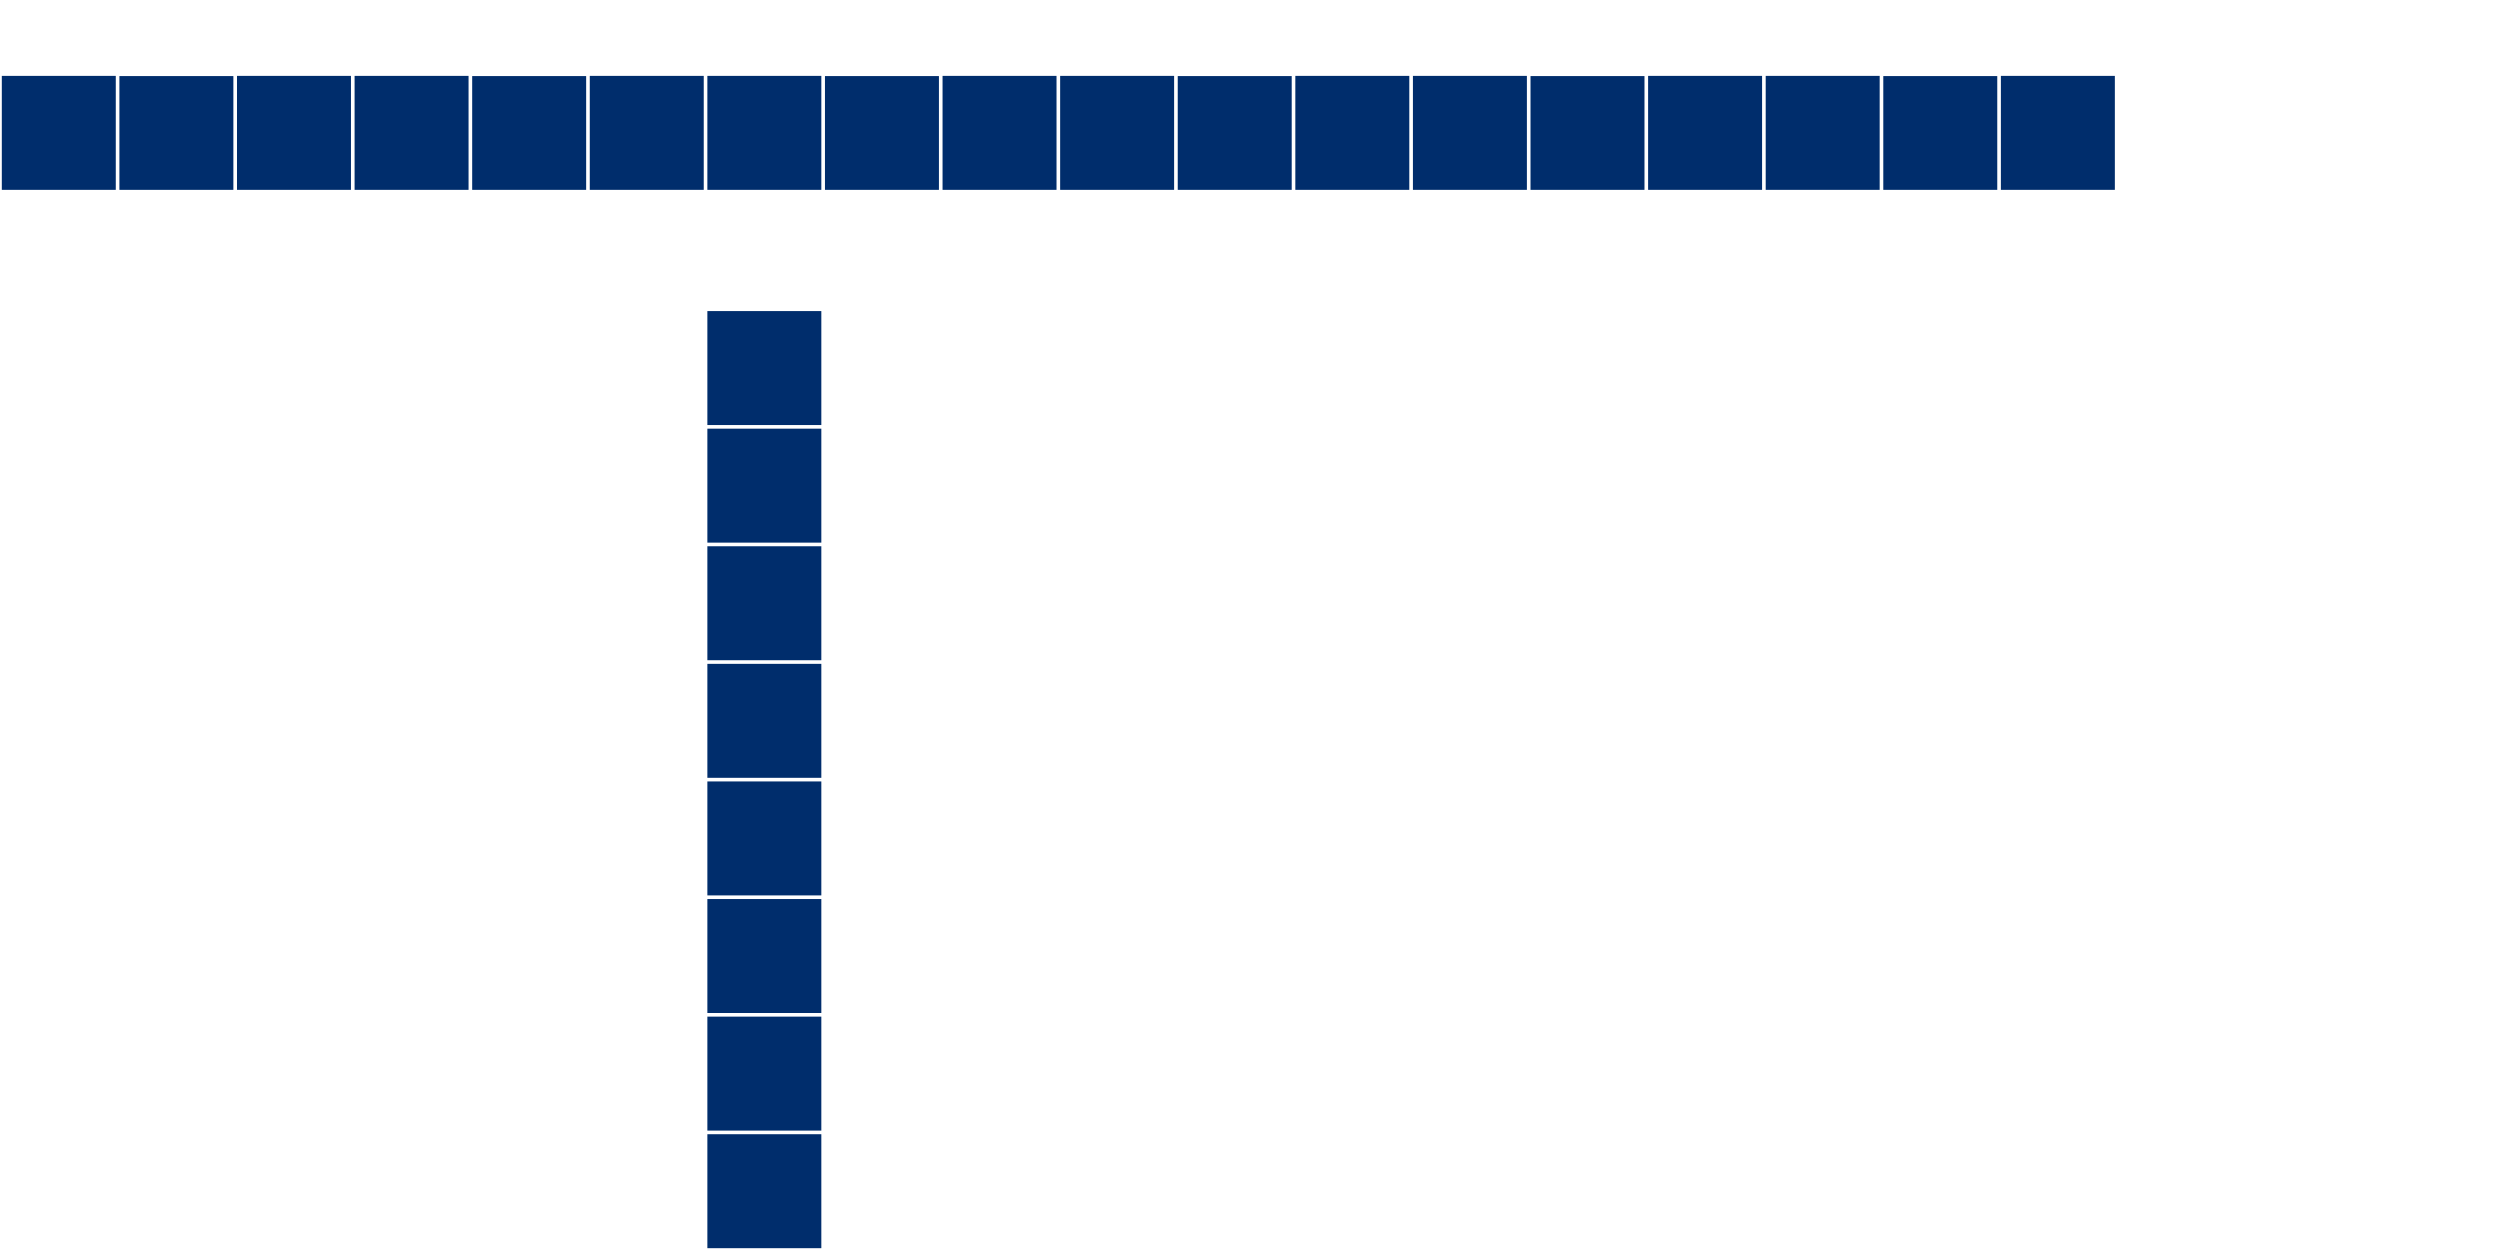 <?xml version="1.0" encoding="UTF-8" standalone="no"?>
<!-- Created with Inkscape (http://www.inkscape.org/) -->

<svg
   xmlns:dc="http://purl.org/dc/elements/1.1/"
   xmlns:cc="http://creativecommons.org/ns#"
   xmlns:rdf="http://www.w3.org/1999/02/22-rdf-syntax-ns#"
   xmlns:svg="http://www.w3.org/2000/svg"
   xmlns="http://www.w3.org/2000/svg"
   xmlns:sodipodi="http://sodipodi.sourceforge.net/DTD/sodipodi-0.dtd"
   xmlns:inkscape="http://www.inkscape.org/namespaces/inkscape"
   width="600mm"
   height="300mm"
   viewBox="0 0 2125.984 1062.992"
   id="svg2"
   version="1.1"
   inkscape:version="0.91 r13725"
   sodipodi:docname="borders.svg"
   inkscape:export-filename="C:\Users\fabio\Desktop\border_vertical.png"
   inkscape:export-xdpi="259"
   inkscape:export-ydpi="259">
  <defs
     id="defs4">
    <inkscape:perspective
       sodipodi:type="inkscape:persp3d"
       inkscape:vp_x="0 : 526.18111 : 1"
       inkscape:vp_y="0 : 1000 : 0"
       inkscape:vp_z="744.09452 : 526.18111 : 1"
       inkscape:persp3d-origin="372.04725 : 350.7874 : 1"
       id="perspective4136" />
  </defs>
  <sodipodi:namedview
     id="base"
     pagecolor="#ffffff"
     bordercolor="#666666"
     borderopacity="1.0"
     inkscape:pageopacity="0.0"
     inkscape:pageshadow="2"
     inkscape:zoom="0.33224977"
     inkscape:cx="634.32216"
     inkscape:cy="767.00228"
     inkscape:document-units="px"
     inkscape:current-layer="layer1"
     showgrid="true"
     showguides="true"
     inkscape:window-width="1280"
     inkscape:window-height="697"
     inkscape:window-x="-8"
     inkscape:window-y="-8"
     inkscape:window-maximized="1">
    <inkscape:grid
       type="xygrid"
       id="grid5144" />
  </sodipodi:namedview>
  <g
     inkscape:label="Calque 1"
     inkscape:groupmode="layer"
     id="layer1"
     transform="translate(0,10.63)">
    <rect
       style="opacity:1;fill:#002d6c;fill-opacity:1;stroke:#000000;stroke-width:3.084;stroke-opacity:0"
       id="rect4156"
       width="96.916"
       height="96.916"
       x="1.542"
       y="53.904"
       inkscape:export-xdpi="259"
       inkscape:export-ydpi="259" />
    <rect
       style="opacity:1;fill:#002d6c;fill-opacity:1;stroke:#000000;stroke-width:3.081;stroke-opacity:0"
       id="rect4156-0"
       width="96.919"
       height="96.763"
       x="101.541"
       y="54.059"
       inkscape:export-xdpi="259"
       inkscape:export-ydpi="259" />
    <rect
       style="opacity:1;fill:#002d6c;fill-opacity:1;stroke:#000000;stroke-width:3.084;stroke-opacity:0"
       id="rect4156-7"
       width="96.916"
       height="96.916"
       x="201.542"
       y="53.904"
       inkscape:export-xdpi="259"
       inkscape:export-ydpi="259" />
    <rect
       style="opacity:1;fill:#002d6c;fill-opacity:1;stroke:#000000;stroke-width:3.084;stroke-opacity:0"
       id="rect4156-1"
       width="96.916"
       height="96.916"
       x="301.542"
       y="53.904"
       inkscape:export-xdpi="259"
       inkscape:export-ydpi="259" />
    <rect
       style="opacity:1;fill:#002d6c;fill-opacity:1;stroke:#000000;stroke-width:3.081;stroke-opacity:0"
       id="rect4156-0-3"
       width="96.919"
       height="96.763"
       x="401.541"
       y="54.059"
       inkscape:export-xdpi="259"
       inkscape:export-ydpi="259" />
    <rect
       style="opacity:1;fill:#002d6c;fill-opacity:1;stroke:#000000;stroke-width:3.084;stroke-opacity:0"
       id="rect4156-7-6"
       width="96.916"
       height="96.916"
       x="501.542"
       y="53.904"
       inkscape:export-xdpi="259"
       inkscape:export-ydpi="259" />
    <rect
       style="opacity:1;fill:#002d6c;fill-opacity:1;stroke:#000000;stroke-width:3.084;stroke-opacity:0"
       id="rect4156-9"
       width="96.916"
       height="96.916"
       x="601.542"
       y="53.904"
       inkscape:export-xdpi="259"
       inkscape:export-ydpi="259" />
    <rect
       style="opacity:1;fill:#002d6c;fill-opacity:1;stroke:#000000;stroke-width:3.081;stroke-opacity:0"
       id="rect4156-0-1"
       width="96.919"
       height="96.763"
       x="701.541"
       y="54.059"
       inkscape:export-xdpi="259"
       inkscape:export-ydpi="259" />
    <rect
       style="opacity:1;fill:#002d6c;fill-opacity:1;stroke:#000000;stroke-width:3.084;stroke-opacity:0"
       id="rect4156-7-64"
       width="96.916"
       height="96.916"
       x="801.542"
       y="53.904"
       inkscape:export-xdpi="259"
       inkscape:export-ydpi="259" />
    <rect
       style="opacity:1;fill:#002d6c;fill-opacity:1;stroke:#000000;stroke-width:3.084;stroke-opacity:0"
       id="rect4156-1-3"
       width="96.916"
       height="96.916"
       x="901.542"
       y="53.904"
       inkscape:export-xdpi="259"
       inkscape:export-ydpi="259" />
    <rect
       style="opacity:1;fill:#002d6c;fill-opacity:1;stroke:#000000;stroke-width:3.081;stroke-opacity:0"
       id="rect4156-0-3-4"
       width="96.919"
       height="96.763"
       x="1001.541"
       y="54.059"
       inkscape:export-xdpi="259"
       inkscape:export-ydpi="259" />
    <rect
       style="opacity:1;fill:#002d6c;fill-opacity:1;stroke:#000000;stroke-width:3.084;stroke-opacity:0"
       id="rect4156-7-6-7"
       width="96.916"
       height="96.916"
       x="1101.542"
       y="53.904"
       inkscape:export-xdpi="259"
       inkscape:export-ydpi="259" />
    <rect
       style="opacity:1;fill:#002d6c;fill-opacity:1;stroke:#000000;stroke-width:3.084;stroke-opacity:0"
       id="rect4156-59"
       width="96.916"
       height="96.916"
       x="1201.542"
       y="53.904"
       inkscape:export-xdpi="259"
       inkscape:export-ydpi="259" />
    <rect
       style="opacity:1;fill:#002d6c;fill-opacity:1;stroke:#000000;stroke-width:3.081;stroke-opacity:0"
       id="rect4156-0-9"
       width="96.919"
       height="96.763"
       x="1301.541"
       y="54.059"
       inkscape:export-xdpi="259"
       inkscape:export-ydpi="259" />
    <rect
       style="opacity:1;fill:#002d6c;fill-opacity:1;stroke:#000000;stroke-width:3.084;stroke-opacity:0"
       id="rect4156-7-2"
       width="96.916"
       height="96.916"
       x="1401.542"
       y="53.904"
       inkscape:export-xdpi="259"
       inkscape:export-ydpi="259" />
    <rect
       style="opacity:1;fill:#002d6c;fill-opacity:1;stroke:#000000;stroke-width:3.084;stroke-opacity:0"
       id="rect4156-1-4"
       width="96.916"
       height="96.916"
       x="1501.542"
       y="53.904"
       inkscape:export-xdpi="259"
       inkscape:export-ydpi="259" />
    <rect
       style="opacity:1;fill:#002d6c;fill-opacity:1;stroke:#000000;stroke-width:3.081;stroke-opacity:0"
       id="rect4156-0-3-6"
       width="96.919"
       height="96.763"
       x="1601.541"
       y="54.059"
       inkscape:export-xdpi="259"
       inkscape:export-ydpi="259" />
    <rect
       style="opacity:1;fill:#002d6c;fill-opacity:1;stroke:#000000;stroke-width:3.084;stroke-opacity:0"
       id="rect4156-7-6-3"
       width="96.916"
       height="96.916"
       x="1701.542"
       y="53.904"
       inkscape:export-xdpi="259"
       inkscape:export-ydpi="259" />
    <rect
       style="opacity:1;fill:#002d6c;fill-opacity:1;stroke:#000000;stroke-width:3.084;stroke-opacity:0"
       id="rect4156-4"
       width="96.916"
       height="96.916"
       x="601.542"
       y="953.904"
       inkscape:export-xdpi="259"
       inkscape:export-ydpi="259" />
    <rect
       style="opacity:1;fill:#002d6c;fill-opacity:1;stroke:#000000;stroke-width:3.084;stroke-opacity:0"
       id="rect4156-4-1"
       width="96.916"
       height="96.916"
       x="601.542"
       y="853.904"
       inkscape:export-xdpi="259"
       inkscape:export-ydpi="259" />
    <rect
       style="opacity:1;fill:#002d6c;fill-opacity:1;stroke:#000000;stroke-width:3.084;stroke-opacity:0"
       id="rect4156-4-4"
       width="96.916"
       height="96.916"
       x="601.542"
       y="753.904"
       inkscape:export-xdpi="259"
       inkscape:export-ydpi="259" />
    <rect
       style="opacity:1;fill:#002d6c;fill-opacity:1;stroke:#000000;stroke-width:3.084;stroke-opacity:0"
       id="rect4156-4-1-7"
       width="96.916"
       height="96.916"
       x="601.542"
       y="653.904"
       inkscape:export-xdpi="259"
       inkscape:export-ydpi="259" />
    <rect
       style="opacity:1;fill:#002d6c;fill-opacity:1;stroke:#000000;stroke-width:3.084;stroke-opacity:0"
       id="rect4156-4-2"
       width="96.916"
       height="96.916"
       x="601.542"
       y="553.904"
       inkscape:export-xdpi="259"
       inkscape:export-ydpi="259" />
    <rect
       style="opacity:1;fill:#002d6c;fill-opacity:1;stroke:#000000;stroke-width:3.084;stroke-opacity:0"
       id="rect4156-4-1-8"
       width="96.916"
       height="96.916"
       x="601.542"
       y="453.904"
       inkscape:export-xdpi="259"
       inkscape:export-ydpi="259" />
    <rect
       style="opacity:1;fill:#002d6c;fill-opacity:1;stroke:#000000;stroke-width:3.084;stroke-opacity:0"
       id="rect4156-4-4-9"
       width="96.916"
       height="96.916"
       x="601.542"
       y="353.904"
       inkscape:export-xdpi="259"
       inkscape:export-ydpi="259" />
    <rect
       style="opacity:1;fill:#002d6c;fill-opacity:1;stroke:#000000;stroke-width:3.084;stroke-opacity:0"
       id="rect4156-4-1-7-5"
       width="96.916"
       height="96.916"
       x="601.542"
       y="253.904"
       inkscape:export-xdpi="259"
       inkscape:export-ydpi="259" />
  </g>
</svg>
